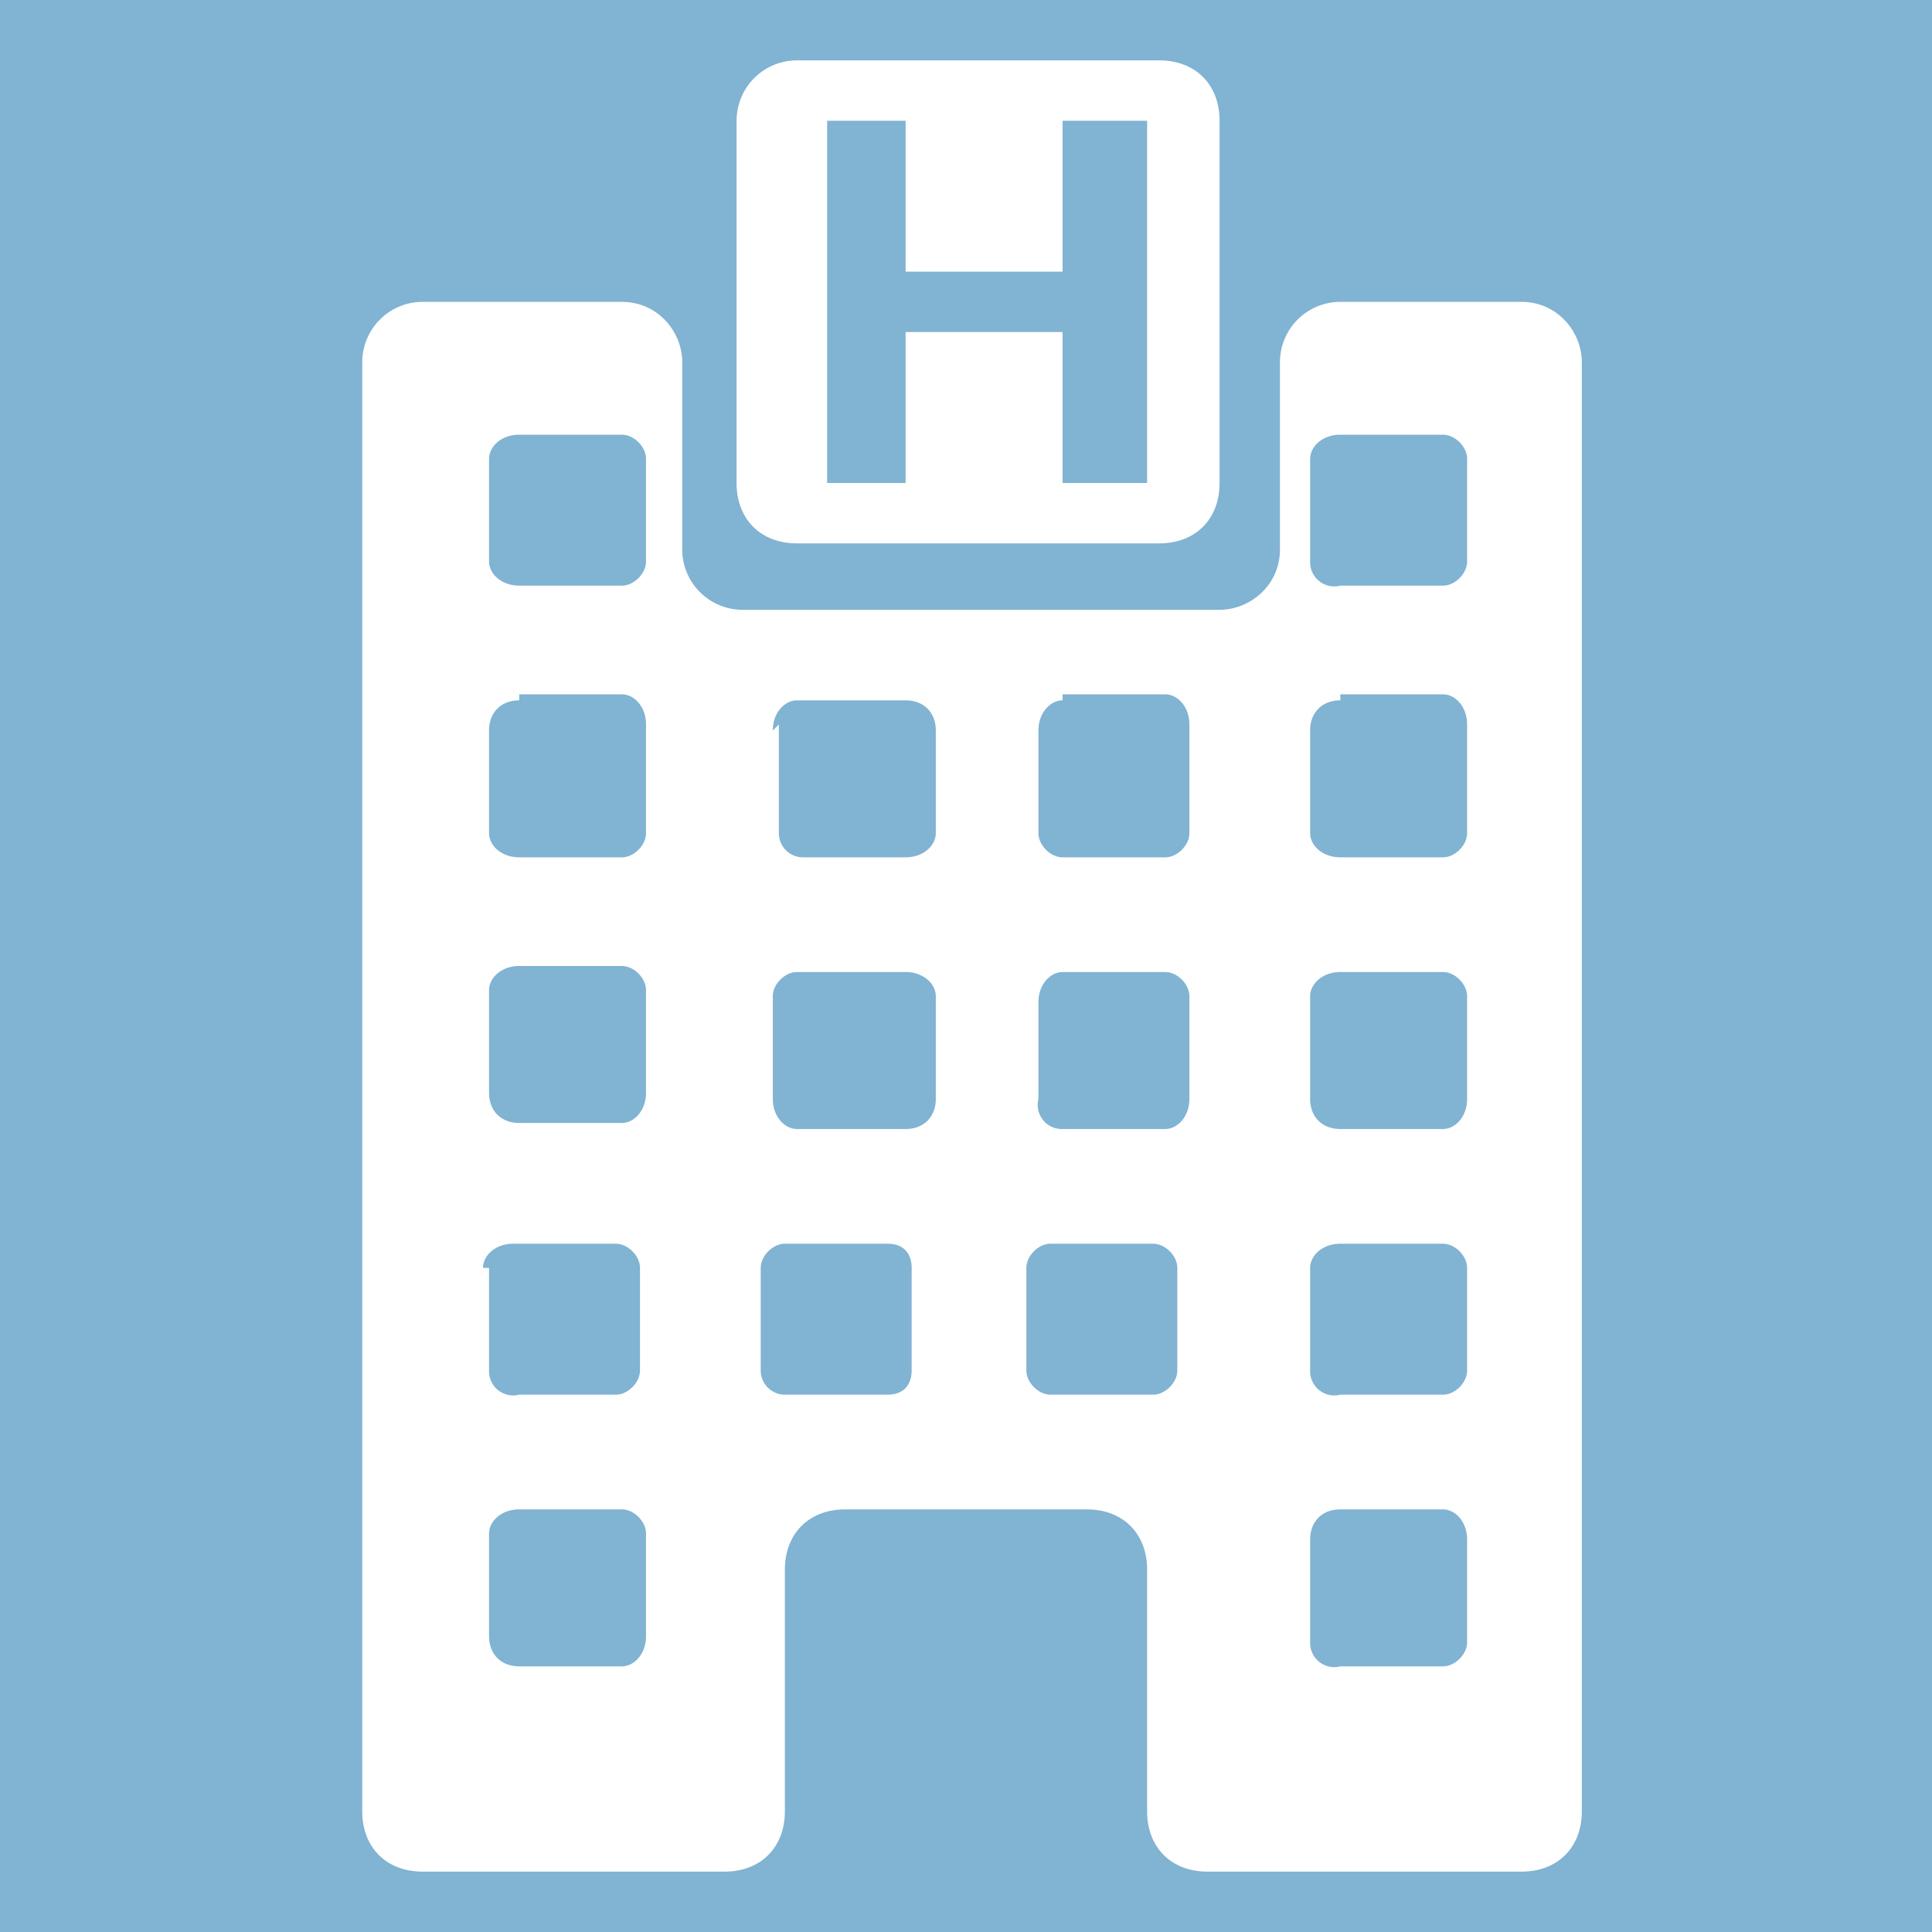 <svg width="32" height="32" fill="none" xmlns="http://www.w3.org/2000/svg">
  <path fill="#81B3D3" d="M0 0h32v32H0z"/>
  <path fill-rule="evenodd" clip-rule="evenodd" d="M11.3 6c0-.5-.4-1-1-1H7a1 1 0 0 0-1 1v24c0 .6.4 1 1 1h5c.6 0 1-.4 1-1v-4c0-.6.4-1 1-1h4c.6 0 1 .4 1 1v4c0 .6.4 1 1 1h5.2c.6 0 1-.4 1-1V6c0-.5-.4-1-1-1h-3a1 1 0 0 0-1 1v3.1c0 .6-.5 1-1 1h-7.9a1 1 0 0 1-1-1v-3Zm10.4 1.6c0-.2.2-.4.5-.4h1.7c.2 0 .4.2.4.4v1.7c0 .2-.2.4-.4.4h-1.7a.4.4 0 0 1-.5-.4V7.6Zm-13.1 4c-.3 0-.5.2-.5.5v1.7c0 .2.2.4.5.4h1.7c.2 0 .4-.2.4-.4V12c0-.3-.2-.5-.4-.5H8.6Zm13.6 0c-.3 0-.5.2-.5.5v1.7c0 .2.2.4.5.4h1.7c.2 0 .4-.2.4-.4V12c0-.3-.2-.5-.4-.5h-1.7Zm0 4.5c-.3 0-.5.2-.5.4v1.7c0 .3.2.5.5.5h1.7c.2 0 .4-.2.4-.5v-1.7c0-.2-.2-.4-.4-.4h-1.7Zm-.5 4.9c0-.2.2-.4.5-.4h1.7c.2 0 .4.2.4.4v1.7c0 .2-.2.4-.4.4h-1.7a.4.4 0 0 1-.5-.4V21ZM8.6 7.2c-.3 0-.5.2-.5.4v1.7c0 .2.2.4.5.4h1.7c.2 0 .4-.2.4-.4V7.6c0-.2-.2-.4-.4-.4H8.6Zm13.1 18.3c0-.3.2-.5.5-.5h1.7c.2 0 .4.2.4.5v1.7c0 .2-.2.4-.4.4h-1.7a.4.4 0 0 1-.5-.4v-1.7ZM8.6 16c-.3 0-.5.2-.5.4v1.7c0 .3.2.5.5.5h1.7c.2 0 .4-.2.4-.5v-1.7c0-.2-.2-.4-.4-.4H8.6ZM8 21c0-.2.2-.4.5-.4h1.7c.2 0 .4.2.4.4v1.7c0 .2-.2.4-.4.4H8.6a.4.4 0 0 1-.5-.4V21Zm9.4-.4c-.2 0-.4.2-.4.4v1.7c0 .2.2.4.4.4h1.7c.2 0 .4-.2.4-.4V21c0-.2-.2-.4-.4-.4h-1.7Zm-.2-4c0-.3.2-.5.4-.5h1.7c.2 0 .4.2.4.4v1.7c0 .3-.2.5-.4.5h-1.7a.4.4 0 0 1-.4-.5v-1.7Zm.4-5c-.2 0-.4.2-.4.5v1.7c0 .2.2.4.4.4h1.7c.2 0 .4-.2.4-.4V12c0-.3-.2-.5-.4-.5h-1.7ZM12.6 21c0-.2.2-.4.4-.4h1.7c.3 0 .4.2.4.4v1.7c0 .2-.1.4-.4.4H13a.4.4 0 0 1-.4-.4V21Zm.6-4.9c-.2 0-.4.2-.4.4v1.7c0 .3.2.5.4.5H15c.3 0 .5-.2.5-.5v-1.7c0-.2-.2-.4-.5-.4h-1.7Zm-.4-4c0-.3.2-.5.4-.5H15c.3 0 .5.2.5.5v1.7c0 .2-.2.4-.5.4h-1.7a.4.4 0 0 1-.4-.4V12ZM8.6 25c-.3 0-.5.2-.5.4v1.7c0 .3.2.5.5.5h1.7c.2 0 .4-.2.4-.5v-1.7c0-.2-.2-.4-.4-.4H8.6Z" fill="#fff"/>
  <path fill-rule="evenodd" clip-rule="evenodd" d="M13.2 1a1 1 0 0 0-1 1v6c0 .6.4 1 1 1h6c.6 0 1-.4 1-1V2c0-.6-.4-1-1-1h-6ZM15 5.5h2.6V8H19V2h-1.4v2.5H15V2h-1.3v6H15V5.4Z" fill="#fff"/>
</svg>
